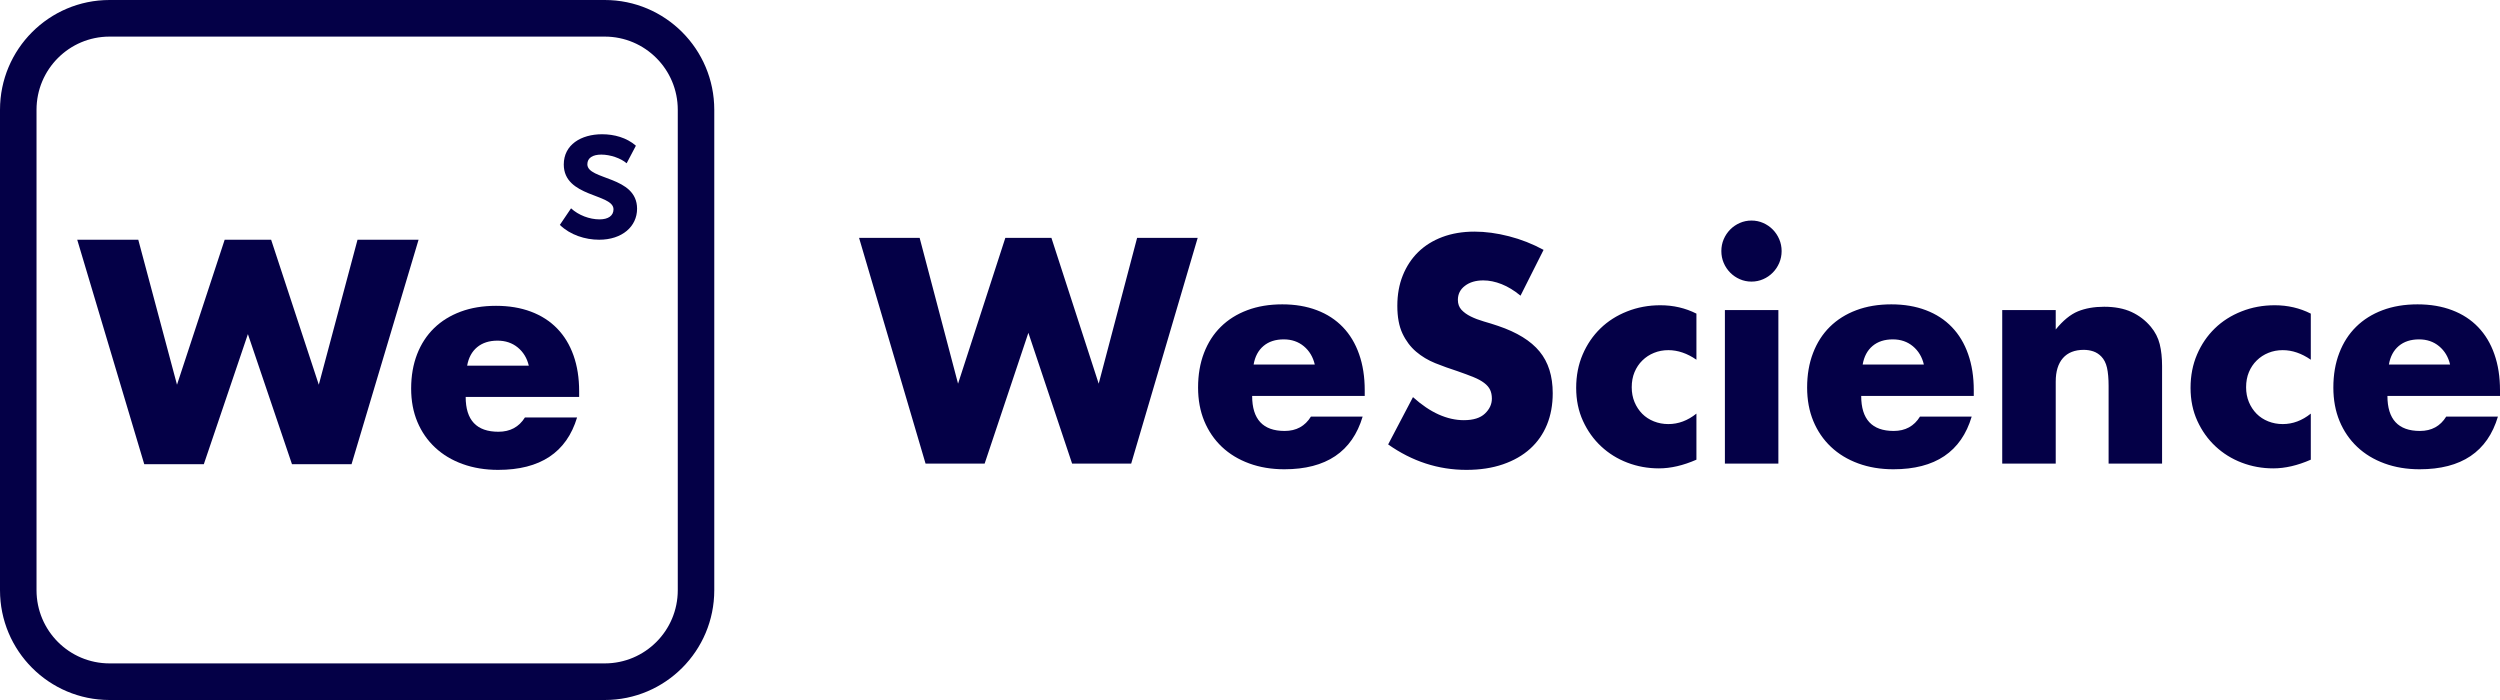 <svg width="100" height="28" viewBox="0 0 100 28" fill="none" xmlns="http://www.w3.org/2000/svg">
<path fill-rule="evenodd" clip-rule="evenodd" d="M24.19 0H4.382C1.962 0 0 1.966 0 4.392V23.608C0 26.034 1.962 28 4.382 28H24.19C26.61 28 28.571 26.034 28.571 23.608V4.392C28.571 1.966 26.61 0 24.19 0ZM1.461 4.392C1.461 2.775 2.768 1.464 4.382 1.464H24.19C25.803 1.464 27.111 2.775 27.111 4.392V23.608C27.111 25.225 25.803 26.536 24.19 26.536H4.382C2.768 26.536 1.461 25.225 1.461 23.608V4.392Z" fill="#040047"/>
<path fill-rule="evenodd" clip-rule="evenodd" d="M5.531 9.589L7.08 15.389L8.987 9.589H10.845L12.752 15.389L14.301 9.589H16.743L14.062 18.568H11.679L9.916 13.364L8.153 18.568H5.77L3.089 9.589H5.531ZM21.152 14.627C21.081 14.325 20.934 14.083 20.712 13.9C20.489 13.717 20.219 13.626 19.901 13.626C19.568 13.626 19.296 13.713 19.085 13.888C18.875 14.063 18.742 14.309 18.686 14.627H21.152ZM19.937 17.27C19.063 17.27 18.627 16.806 18.627 15.877H23.166V15.651C23.166 15.119 23.091 14.64 22.94 14.216C22.789 13.791 22.57 13.432 22.284 13.138C21.998 12.844 21.649 12.62 21.236 12.465C20.823 12.31 20.358 12.233 19.842 12.233C19.318 12.233 18.847 12.31 18.43 12.465C18.013 12.62 17.657 12.84 17.363 13.126C17.07 13.412 16.843 13.759 16.684 14.168C16.526 14.577 16.446 15.035 16.446 15.543C16.446 16.036 16.529 16.48 16.696 16.877C16.863 17.274 17.099 17.616 17.405 17.901C17.711 18.187 18.078 18.408 18.507 18.562C18.936 18.717 19.409 18.795 19.925 18.795C21.609 18.795 22.662 18.096 23.083 16.699H20.997C20.759 17.08 20.406 17.27 19.937 17.27Z" fill="#040047"/>
<path fill-rule="evenodd" clip-rule="evenodd" d="M68.948 9.57C68.885 9.718 68.854 9.875 68.854 10.043C68.854 10.211 68.885 10.368 68.948 10.516C69.011 10.664 69.098 10.793 69.208 10.905C69.319 11.017 69.447 11.105 69.593 11.168C69.738 11.232 69.894 11.264 70.059 11.264C70.225 11.264 70.38 11.232 70.526 11.168C70.672 11.105 70.8 11.017 70.91 10.905C71.021 10.793 71.107 10.664 71.17 10.516C71.233 10.368 71.265 10.211 71.265 10.043C71.265 9.875 71.233 9.718 71.17 9.57C71.107 9.423 71.021 9.293 70.91 9.181C70.8 9.069 70.672 8.982 70.526 8.918C70.38 8.854 70.225 8.822 70.059 8.822C69.894 8.822 69.738 8.854 69.593 8.918C69.447 8.982 69.319 9.069 69.208 9.181C69.098 9.293 69.011 9.423 68.948 9.57ZM60.821 11.827C60.569 11.619 60.317 11.466 60.065 11.366C59.812 11.266 59.568 11.216 59.332 11.216C59.032 11.216 58.788 11.288 58.599 11.432C58.41 11.575 58.315 11.763 58.315 11.995C58.315 12.154 58.363 12.286 58.457 12.39C58.552 12.493 58.676 12.583 58.83 12.659C58.983 12.735 59.157 12.801 59.349 12.857C59.543 12.912 59.734 12.972 59.923 13.036C60.679 13.291 61.233 13.633 61.583 14.06C61.934 14.487 62.109 15.043 62.109 15.73C62.109 16.193 62.032 16.612 61.879 16.987C61.725 17.362 61.501 17.683 61.205 17.951C60.91 18.218 60.547 18.425 60.118 18.573C59.688 18.721 59.202 18.795 58.658 18.795C57.531 18.795 56.487 18.455 55.526 17.777L56.519 15.885C56.866 16.197 57.208 16.428 57.547 16.58C57.886 16.731 58.221 16.807 58.552 16.807C58.93 16.807 59.212 16.72 59.397 16.544C59.582 16.368 59.675 16.169 59.675 15.945C59.675 15.81 59.651 15.692 59.604 15.592C59.556 15.492 59.478 15.401 59.367 15.317C59.257 15.233 59.113 15.155 58.936 15.083C58.759 15.011 58.544 14.932 58.292 14.844C57.992 14.748 57.699 14.642 57.411 14.527C57.124 14.411 56.868 14.257 56.643 14.066C56.419 13.874 56.237 13.633 56.099 13.341C55.962 13.05 55.893 12.681 55.893 12.234C55.893 11.787 55.965 11.382 56.111 11.019C56.257 10.656 56.462 10.344 56.726 10.085C56.99 9.826 57.313 9.624 57.695 9.48C58.077 9.337 58.505 9.265 58.977 9.265C59.419 9.265 59.879 9.327 60.36 9.451C60.841 9.574 61.302 9.756 61.743 9.995L60.821 11.827ZM36.786 9.516L38.322 15.347L40.213 9.516H42.057L43.948 15.347L45.484 9.516H47.907L45.248 18.543H42.884L41.135 13.312L39.386 18.543H37.022L34.363 9.516H36.786ZM52.591 14.58C52.52 14.277 52.374 14.034 52.154 13.85C51.933 13.667 51.665 13.575 51.35 13.575C51.019 13.575 50.749 13.663 50.541 13.838C50.332 14.014 50.2 14.261 50.145 14.58H52.591ZM51.386 17.238C50.519 17.238 50.086 16.771 50.086 15.838H54.589V15.61C54.589 15.075 54.514 14.594 54.364 14.167C54.214 13.74 53.998 13.379 53.714 13.084C53.43 12.789 53.084 12.563 52.674 12.408C52.264 12.252 51.803 12.174 51.291 12.174C50.771 12.174 50.304 12.252 49.891 12.408C49.477 12.563 49.124 12.785 48.833 13.072C48.541 13.359 48.317 13.709 48.159 14.12C48.002 14.53 47.923 14.991 47.923 15.502C47.923 15.997 48.006 16.444 48.171 16.843C48.337 17.242 48.571 17.585 48.874 17.873C49.178 18.16 49.542 18.381 49.968 18.537C50.393 18.693 50.862 18.771 51.374 18.771C53.044 18.771 54.088 18.068 54.506 16.663H52.438C52.201 17.047 51.851 17.238 51.386 17.238ZM66.734 14.006C67.112 14.006 67.487 14.133 67.857 14.389V12.545C67.416 12.322 66.935 12.21 66.415 12.21C65.942 12.21 65.499 12.292 65.086 12.456C64.672 12.619 64.315 12.847 64.016 13.138C63.717 13.429 63.48 13.776 63.307 14.179C63.134 14.582 63.047 15.027 63.047 15.514C63.047 16.001 63.138 16.442 63.319 16.837C63.5 17.232 63.742 17.572 64.046 17.855C64.349 18.138 64.7 18.356 65.097 18.507C65.495 18.659 65.915 18.735 66.356 18.735C66.829 18.735 67.329 18.619 67.857 18.387V16.544C67.51 16.823 67.136 16.963 66.734 16.963C66.529 16.963 66.336 16.927 66.155 16.855C65.974 16.783 65.818 16.681 65.688 16.55C65.558 16.418 65.456 16.262 65.381 16.083C65.306 15.903 65.269 15.706 65.269 15.49C65.269 15.267 65.306 15.065 65.381 14.886C65.456 14.706 65.56 14.55 65.694 14.419C65.828 14.287 65.984 14.185 66.161 14.114C66.338 14.042 66.529 14.006 66.734 14.006ZM71.135 12.402V18.543H68.996V12.402H71.135ZM76.954 14.58C76.883 14.277 76.737 14.034 76.516 13.85C76.296 13.667 76.028 13.575 75.713 13.575C75.382 13.575 75.112 13.663 74.903 13.838C74.694 14.014 74.562 14.261 74.507 14.58H76.954ZM75.748 17.238C74.881 17.238 74.448 16.771 74.448 15.838H78.951V15.61C78.951 15.075 78.876 14.594 78.726 14.167C78.577 13.74 78.36 13.379 78.076 13.084C77.793 12.789 77.446 12.563 77.036 12.408C76.626 12.252 76.166 12.174 75.653 12.174C75.133 12.174 74.667 12.252 74.253 12.408C73.839 12.563 73.487 12.785 73.195 13.072C72.904 13.359 72.679 13.709 72.522 14.12C72.364 14.53 72.285 14.991 72.285 15.502C72.285 15.997 72.368 16.444 72.533 16.843C72.699 17.242 72.933 17.585 73.237 17.873C73.54 18.16 73.904 18.381 74.33 18.537C74.755 18.693 75.224 18.771 75.736 18.771C77.407 18.771 78.451 18.068 78.868 16.663H76.8C76.564 17.047 76.213 17.238 75.748 17.238ZM80.089 12.402H82.229V13.18C82.52 12.821 82.816 12.579 83.115 12.455C83.414 12.332 83.765 12.27 84.167 12.27C84.592 12.27 84.957 12.34 85.26 12.479C85.563 12.619 85.821 12.817 86.034 13.072C86.207 13.28 86.326 13.511 86.389 13.766C86.452 14.022 86.483 14.313 86.483 14.64V18.543H84.344V15.442C84.344 15.139 84.322 14.894 84.279 14.706C84.236 14.519 84.159 14.369 84.049 14.257C83.954 14.161 83.848 14.094 83.73 14.054C83.611 14.014 83.485 13.994 83.351 13.994C82.989 13.994 82.711 14.104 82.518 14.323C82.325 14.543 82.229 14.856 82.229 15.263V18.543H80.089V12.402ZM91.309 14.006C91.688 14.006 92.062 14.133 92.432 14.389V12.545C91.991 12.322 91.51 12.21 90.99 12.21C90.517 12.21 90.074 12.292 89.661 12.456C89.247 12.619 88.89 12.847 88.591 13.138C88.292 13.429 88.055 13.776 87.882 14.179C87.709 14.582 87.622 15.027 87.622 15.514C87.622 16.001 87.713 16.442 87.894 16.837C88.075 17.232 88.317 17.572 88.621 17.855C88.924 18.138 89.275 18.356 89.672 18.507C90.07 18.659 90.49 18.735 90.931 18.735C91.404 18.735 91.904 18.619 92.432 18.387V16.544C92.085 16.823 91.711 16.963 91.309 16.963C91.105 16.963 90.911 16.927 90.73 16.855C90.549 16.783 90.393 16.681 90.263 16.55C90.133 16.418 90.031 16.262 89.956 16.083C89.881 15.903 89.844 15.706 89.844 15.49C89.844 15.267 89.881 15.065 89.956 14.886C90.031 14.706 90.135 14.55 90.269 14.419C90.403 14.287 90.559 14.185 90.736 14.114C90.913 14.042 91.105 14.006 91.309 14.006ZM98.003 14.58C97.932 14.277 97.786 14.034 97.565 13.85C97.345 13.667 97.077 13.575 96.762 13.575C96.431 13.575 96.161 13.663 95.952 13.838C95.743 14.014 95.611 14.261 95.556 14.58H98.003ZM96.797 17.238C95.93 17.238 95.497 16.771 95.497 15.838H100V15.61C100 15.075 99.925 14.594 99.775 14.167C99.626 13.74 99.409 13.379 99.125 13.084C98.842 12.789 98.495 12.563 98.085 12.408C97.676 12.252 97.215 12.174 96.703 12.174C96.183 12.174 95.716 12.252 95.302 12.408C94.888 12.563 94.536 12.785 94.244 13.072C93.953 13.359 93.728 13.709 93.571 14.12C93.413 14.53 93.334 14.991 93.334 15.502C93.334 15.997 93.417 16.444 93.582 16.843C93.748 17.242 93.982 17.585 94.286 17.873C94.589 18.16 94.953 18.381 95.379 18.537C95.804 18.693 96.273 18.771 96.785 18.771C98.456 18.771 99.5 18.068 99.917 16.663H97.849C97.613 17.047 97.262 17.238 96.797 17.238Z" fill="#040047"/>
<path d="M22.394 8.996L22.842 8.333C23.14 8.609 23.581 8.775 23.982 8.775C24.335 8.775 24.54 8.625 24.54 8.372C24.54 7.74 22.551 7.898 22.551 6.579C22.551 5.789 23.243 5.37 24.084 5.37C24.563 5.37 25.066 5.504 25.436 5.828L25.066 6.531C24.83 6.326 24.406 6.184 24.052 6.184C23.706 6.184 23.494 6.318 23.494 6.571C23.494 7.211 25.483 7.029 25.483 8.349C25.483 9.06 24.885 9.589 23.966 9.589C23.408 9.589 22.81 9.399 22.394 8.996Z" fill="#040047"/>
</svg>

